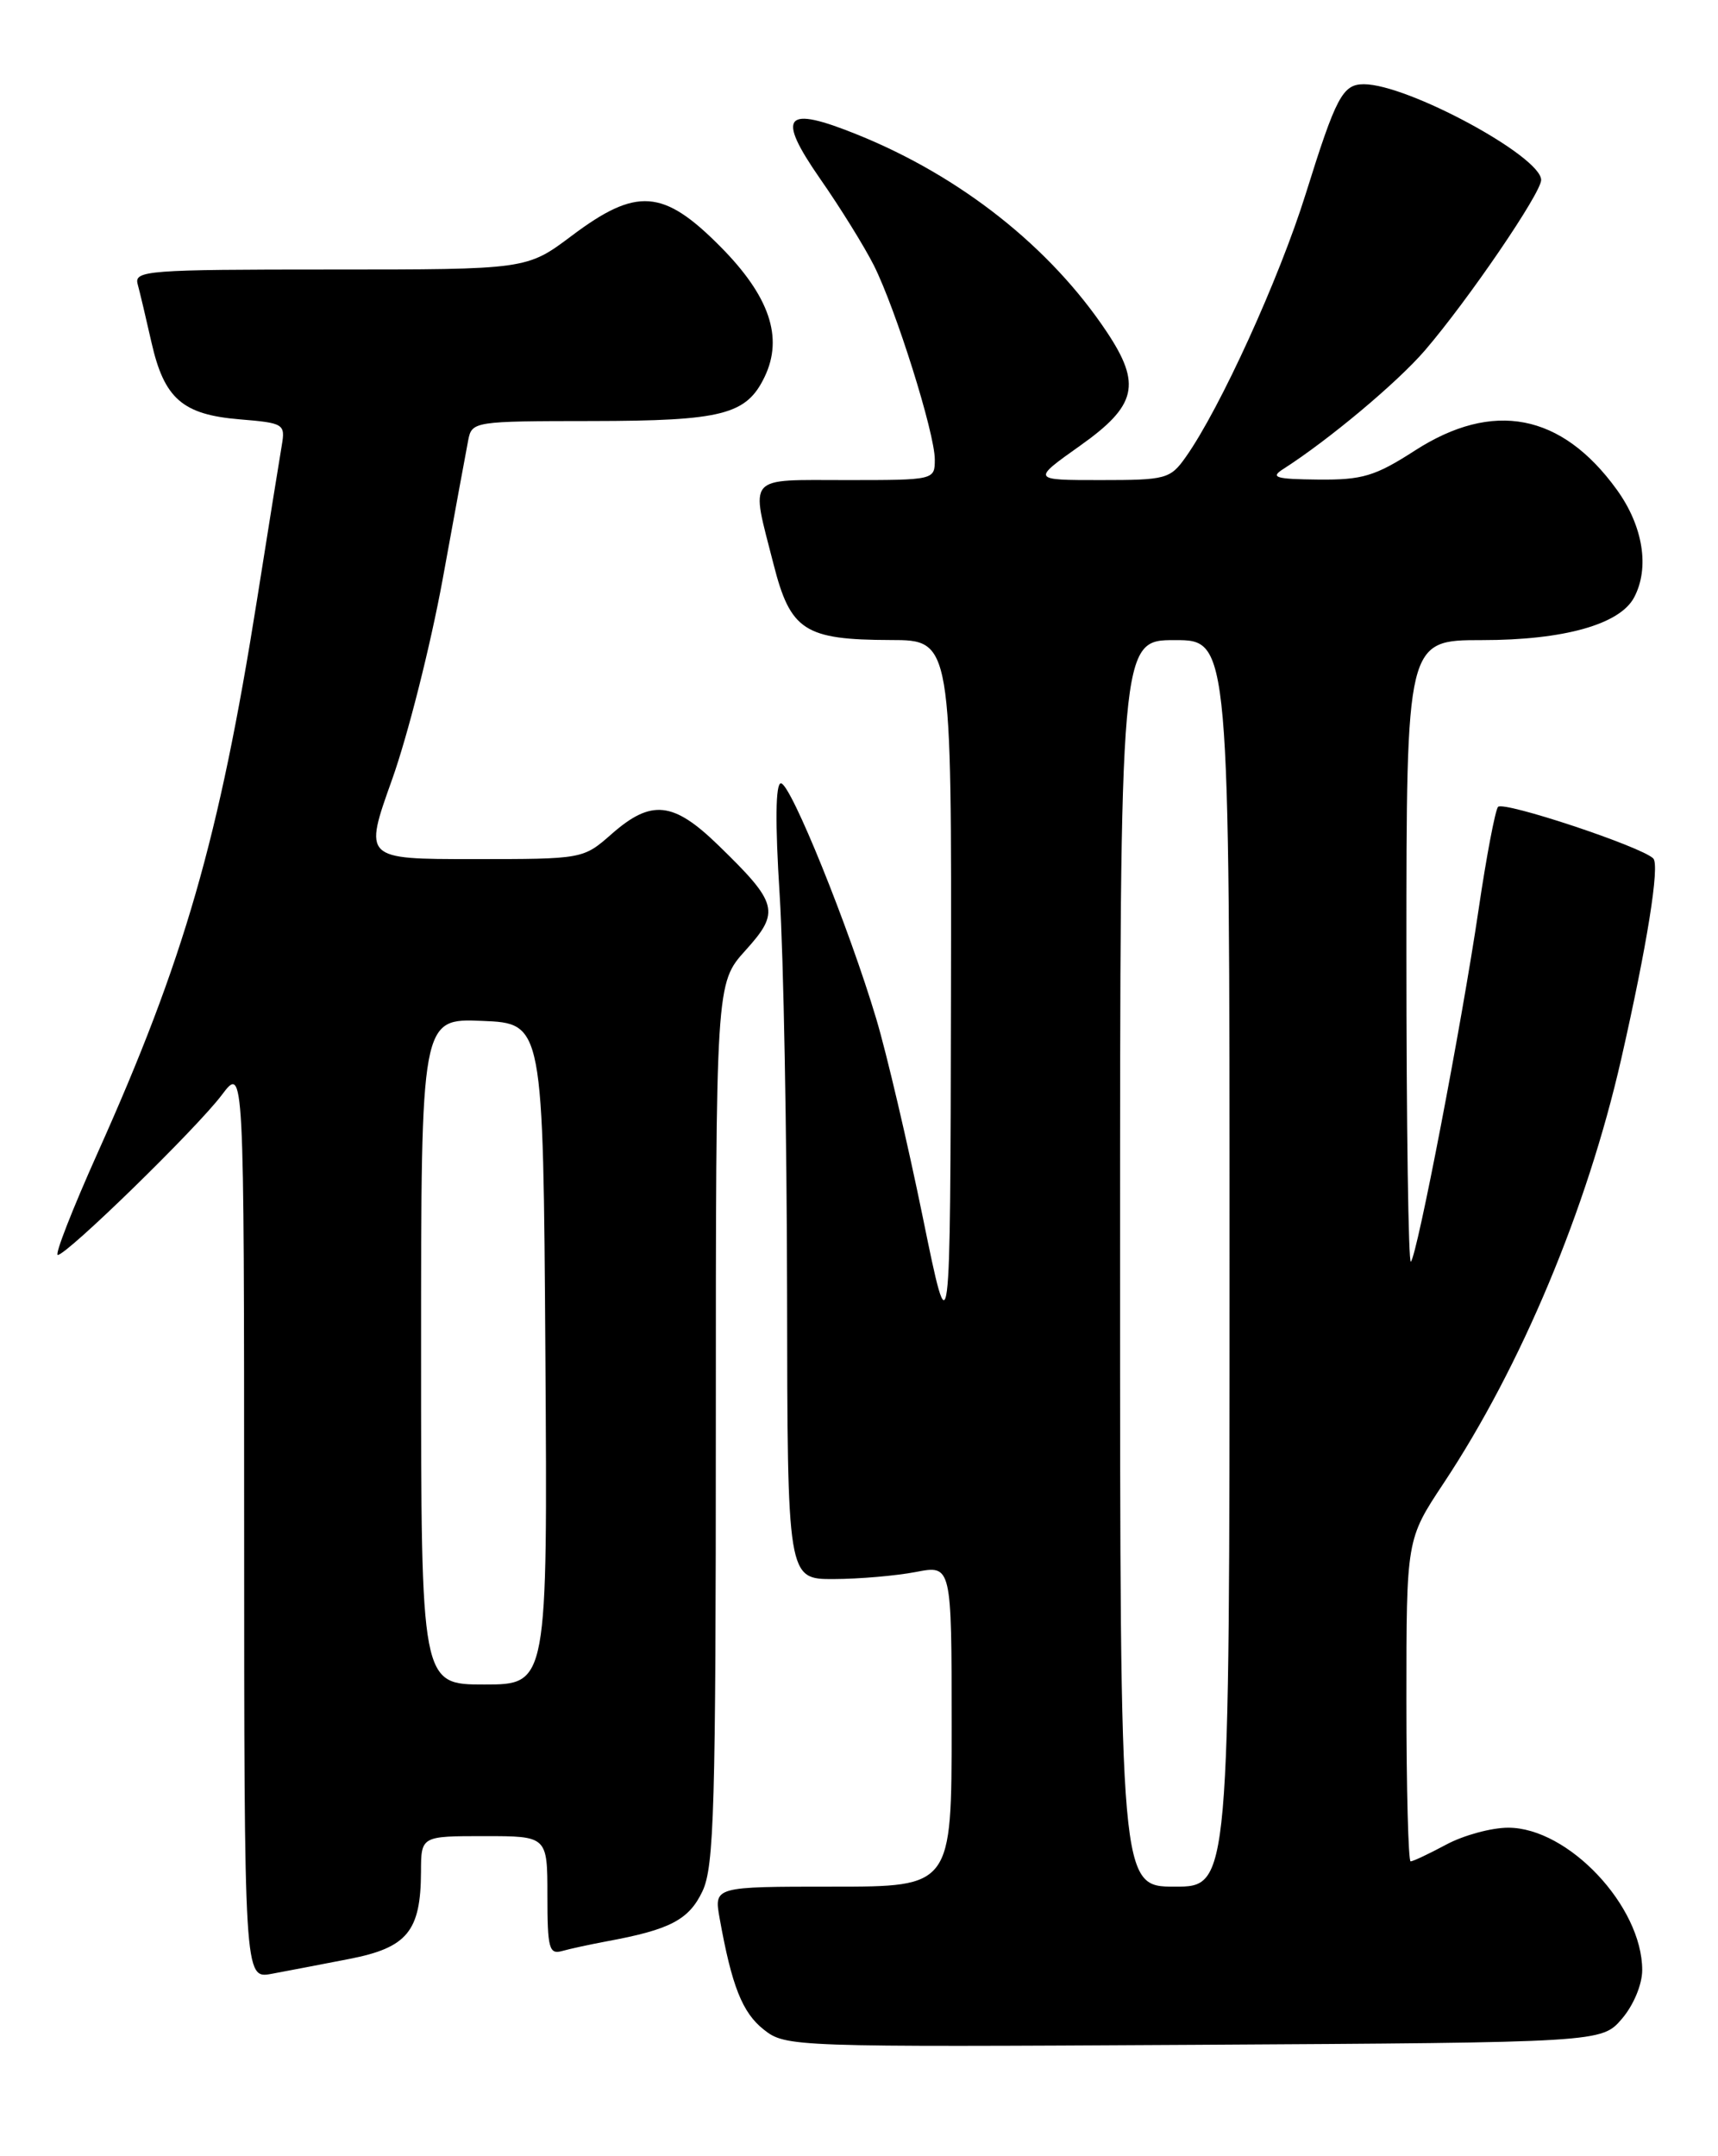 <?xml version="1.0" encoding="UTF-8" standalone="no"?>
<!DOCTYPE svg PUBLIC "-//W3C//DTD SVG 1.1//EN" "http://www.w3.org/Graphics/SVG/1.1/DTD/svg11.dtd" >
<svg xmlns="http://www.w3.org/2000/svg" xmlns:xlink="http://www.w3.org/1999/xlink" version="1.1" viewBox="0 0 204 256">
 <g >
 <path fill="currentColor"
d=" M 192.59 239.69 C 193.97 238.08 195.00 235.62 195.00 233.90 C 195.00 226.33 186.22 217.00 179.09 217.00 C 177.10 217.00 173.79 217.90 171.74 219.00 C 169.69 220.10 167.78 221.00 167.50 221.00 C 167.23 221.00 167.00 212.40 167.00 201.88 C 167.00 182.77 167.00 182.77 171.40 176.13 C 180.61 162.26 188.44 143.56 192.50 125.77 C 195.58 112.24 197.11 102.71 196.31 101.92 C 194.89 100.51 178.53 95.08 177.88 95.80 C 177.55 96.19 176.50 101.67 175.57 108.00 C 173.55 121.67 168.28 149.05 167.53 149.80 C 167.24 150.09 167.00 133.61 167.00 113.17 C 167.00 76.00 167.00 76.00 175.98 76.00 C 185.68 76.00 192.32 74.14 194.03 70.95 C 195.91 67.43 195.11 62.45 191.97 58.12 C 185.42 49.08 177.29 47.51 168.00 53.50 C 163.28 56.54 161.78 56.99 156.53 56.94 C 151.47 56.89 150.80 56.69 152.37 55.69 C 157.74 52.26 165.93 45.41 169.21 41.59 C 174.32 35.64 183.00 22.92 183.00 21.37 C 183.00 18.57 167.15 10.00 161.95 10.00 C 159.43 10.00 158.65 11.47 155.05 23.00 C 151.90 33.09 144.88 48.49 140.81 54.25 C 138.96 56.87 138.47 57.00 130.68 57.00 C 122.50 57.00 122.50 57.00 128.25 52.92 C 134.98 48.15 135.57 45.63 131.41 39.39 C 124.72 29.36 114.11 20.96 101.85 16.00 C 93.13 12.47 92.13 13.65 97.38 21.22 C 99.79 24.67 102.65 29.30 103.76 31.50 C 106.38 36.72 111.00 51.42 111.00 54.55 C 111.00 56.99 110.97 57.00 100.50 57.00 C 88.49 57.00 89.12 56.28 91.85 66.98 C 93.86 74.88 95.53 75.96 105.75 75.99 C 113.00 76.00 113.00 76.00 112.92 118.25 C 112.84 160.50 112.84 160.50 109.57 144.50 C 107.77 135.70 105.29 125.12 104.06 121.00 C 100.83 110.16 93.89 93.00 92.73 93.00 C 92.09 93.00 92.03 97.61 92.58 106.25 C 93.04 113.54 93.43 134.80 93.46 153.50 C 93.50 187.50 93.50 187.50 99.00 187.48 C 102.03 187.47 106.41 187.09 108.75 186.64 C 113.00 185.82 113.00 185.82 113.00 204.91 C 113.00 224.00 113.00 224.00 98.89 224.00 C 84.78 224.00 84.78 224.00 85.45 227.75 C 86.89 235.80 88.15 238.97 90.69 240.97 C 93.30 243.03 94.01 243.05 141.76 242.78 C 190.17 242.50 190.17 242.50 192.59 239.69 Z  M 41.49 232.58 C 48.36 231.24 49.96 229.30 49.99 222.25 C 50.00 218.00 50.00 218.00 57.50 218.00 C 65.00 218.00 65.00 218.00 65.00 225.07 C 65.00 231.32 65.20 232.08 66.75 231.64 C 67.71 231.37 70.08 230.86 72.00 230.50 C 79.57 229.11 81.80 227.94 83.41 224.55 C 84.80 221.62 85.00 214.66 85.00 168.97 C 85.00 116.74 85.00 116.74 88.52 112.84 C 92.66 108.26 92.41 107.26 85.29 100.35 C 79.95 95.16 77.35 94.88 72.65 99.00 C 69.24 102.00 69.24 102.00 56.21 102.00 C 43.18 102.00 43.18 102.00 46.56 92.54 C 48.42 87.33 51.12 76.64 52.56 68.79 C 53.99 60.93 55.36 53.49 55.60 52.25 C 56.03 50.04 56.31 50.00 70.27 49.99 C 85.80 49.97 88.64 49.24 90.80 44.73 C 93.04 40.05 91.37 35.15 85.51 29.25 C 78.75 22.44 75.58 22.21 67.88 28.00 C 62.55 32.00 62.55 32.00 39.21 32.00 C 17.46 32.00 15.90 32.12 16.35 33.75 C 16.61 34.71 17.35 37.83 17.99 40.67 C 19.50 47.33 21.67 49.23 28.47 49.79 C 33.70 50.22 33.89 50.34 33.46 52.87 C 33.21 54.32 31.89 62.57 30.52 71.20 C 26.01 99.63 21.87 113.98 11.58 136.91 C 8.60 143.56 6.47 149.00 6.86 149.00 C 7.94 149.00 23.36 133.96 26.34 130.00 C 28.98 126.50 28.98 126.50 28.99 180.72 C 29.00 234.95 29.00 234.95 32.25 234.35 C 34.04 234.02 38.20 233.22 41.49 232.58 Z  M 133.00 150.00 C 133.00 76.00 133.00 76.00 139.50 76.00 C 146.00 76.00 146.00 76.00 146.00 150.00 C 146.00 224.00 146.00 224.00 139.50 224.00 C 133.00 224.00 133.00 224.00 133.00 150.00 Z  M 50.00 160.46 C 50.00 120.91 50.00 120.91 57.25 121.21 C 64.50 121.50 64.50 121.50 64.76 160.75 C 65.02 200.00 65.02 200.00 57.51 200.00 C 50.00 200.00 50.00 200.00 50.00 160.46 Z "/>
</g>
</svg>